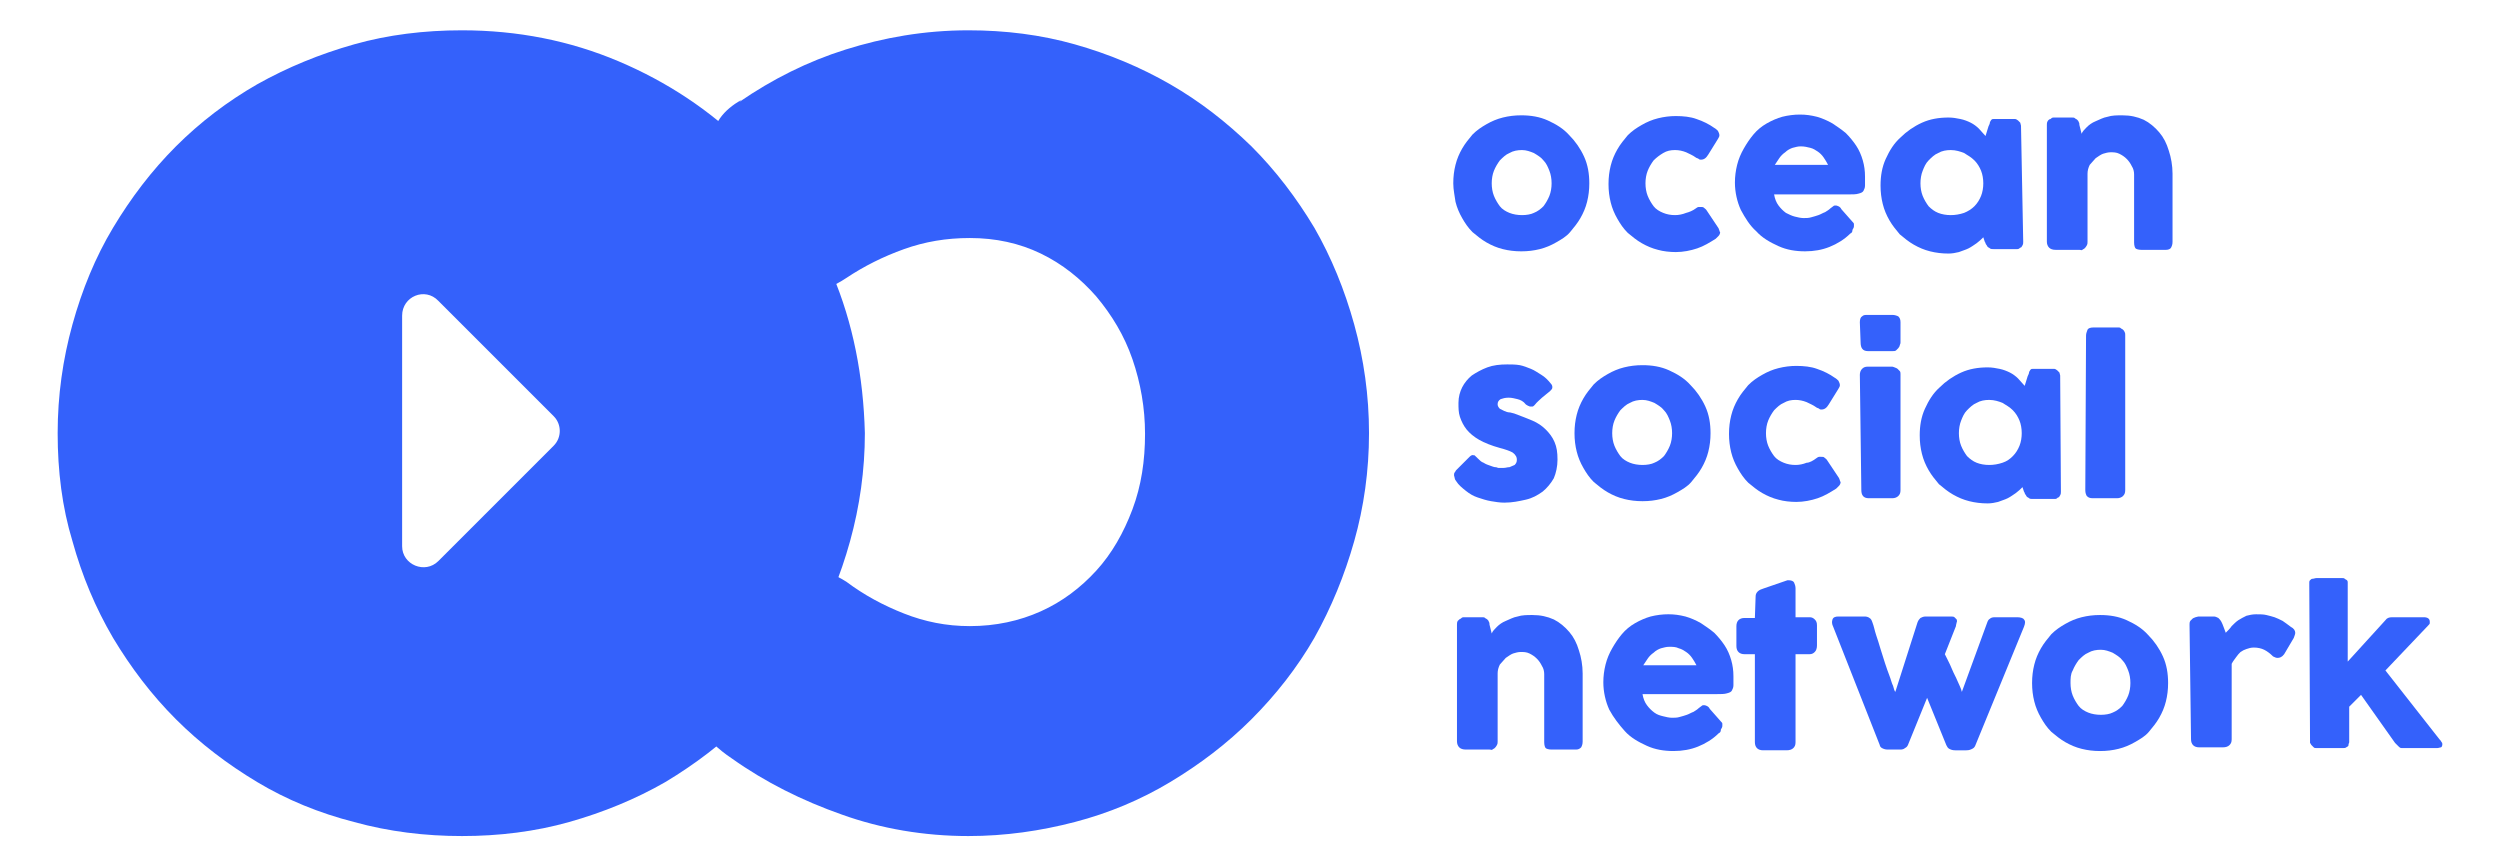<?xml version="1.0" encoding="utf-8"?>
<!-- Generator: Adobe Illustrator 24.2.3, SVG Export Plug-In . SVG Version: 6.00 Build 0)  -->
<svg version="1.1" id="Capa_1" xmlns="http://www.w3.org/2000/svg" xmlns:xlink="http://www.w3.org/1999/xlink" x="0px" y="0px"
	 viewBox="0 0 338.2 117.2" style="enable-background:new 0 0 338.2 117.2;" xml:space="preserve">
<style type="text/css">
	.st0{fill:#3461FB;}
</style>
<g>
	<g>
		<path class="st0" d="M122.3,83c2.8,1.1,5.7,1.7,8.9,1.7c3.5,0,6.7-0.7,9.6-2s5.4-3.2,7.5-5.5c2.1-2.3,3.7-5.1,4.9-8.3
			c1.2-3.2,1.7-6.6,1.7-10.2c0-3.5-0.6-6.9-1.7-10.1s-2.8-6-4.9-8.5c-2.1-2.4-4.6-4.4-7.5-5.8s-6.1-2.1-9.6-2.1
			c-3.2,0-6.1,0.5-8.9,1.5c-2.8,1-5.4,2.3-7.8,3.9c-0.9,0.6-1.7,1-2.4,1.3s-1.3,0.4-1.8,0.4c-2.2,0-4.1-1.4-5.6-4.1l-7.4-12.5
			c-0.7-1-1-2.1-1-3.1c0-1.4,0.4-2.6,1.1-3.6c0.7-1,1.7-1.8,2.9-2.5l-0.3,0.3c4.5-3.1,9.3-5.5,14.4-7.1S125,4.1,131,4.1
			c5,0,9.8,0.6,14.4,1.9s8.9,3.1,12.9,5.4c4,2.3,7.6,5.1,11,8.4c3.3,3.3,6.1,7,8.5,11c2.3,4,4.1,8.4,5.4,13.1s2,9.6,2,14.7
			s-0.7,10-2,14.6s-3.1,9-5.4,13.1c-2.3,4-5.2,7.7-8.5,11c-3.3,3.3-7,6.1-11,8.5c-4,2.4-8.3,4.2-12.9,5.4s-9.4,1.9-14.4,1.9
			c-6,0-11.8-1-17.1-2.9c-5.4-1.9-10.4-4.4-14.9-7.6c-0.9-0.6-1.8-1.3-2.6-2.1c-0.8-0.8-1.2-1.8-1.2-3.1c0-0.3,0.1-0.8,0.4-1.3
			s0.5-1,0.8-1.5l9.3-14c0.8-1.3,1.6-2.1,2.4-2.5c0.8-0.4,1.6-0.6,2.6-0.6c0.4,0,0.9,0.1,1.6,0.2c0.7,0.1,1.4,0.5,2.2,1
			C116.9,80.5,119.5,81.9,122.3,83z"/>
		<path class="st0" d="M112.6,37.1c-2.9-6.6-6.7-12.4-11.6-17.3C96,14.9,90.3,11.1,83.7,8.3C77.1,5.5,70,4.1,62.5,4.1
			c-5.1,0-10,0.6-14.6,1.9s-9,3.1-13.1,5.4c-4,2.3-7.7,5.1-11,8.4c-3.3,3.3-6.1,7-8.5,11c-2.4,4-4.2,8.4-5.5,13.1
			c-1.3,4.7-2,9.6-2,14.7s0.6,10,2,14.6c1.3,4.7,3.1,9,5.5,13.1c2.4,4,5.2,7.7,8.5,11c3.3,3.3,7,6.1,11,8.5s8.4,4.2,13.1,5.4
			c4.7,1.3,9.6,1.9,14.6,1.9c5,0,9.9-0.6,14.5-1.9c4.6-1.3,9-3.1,13-5.4c4-2.4,7.7-5.2,11-8.5c3.3-3.3,6.1-7,8.5-11
			c2.4-4,4.2-8.4,5.5-13.1c1.3-4.7,2-9.6,2-14.6C116.8,50.9,115.4,43.7,112.6,37.1z M74.9,60.3L59.3,75.9c-1.8,1.8-4.9,0.5-4.9-2
			V42.7c0-2.6,3.1-3.9,4.9-2l15.6,15.6C76,57.4,76,59.2,74.9,60.3z"/>
	</g>
	<g>
		<path class="st0" d="M196.6,24.8c0-0.9,0.1-1.7,0.3-2.5c0.2-0.8,0.5-1.5,0.9-2.2c0.4-0.7,0.9-1.3,1.4-1.9c0.6-0.6,1.2-1,1.9-1.4
			c0.7-0.4,1.4-0.7,2.2-0.9c0.8-0.2,1.6-0.3,2.5-0.3c1.3,0,2.5,0.2,3.6,0.7c1.1,0.5,2.1,1.1,2.9,2c0.8,0.8,1.5,1.8,2,2.9
			c0.5,1.1,0.7,2.3,0.7,3.6c0,0.9-0.1,1.7-0.3,2.5c-0.2,0.8-0.5,1.5-0.9,2.2c-0.4,0.7-0.9,1.3-1.4,1.9c-0.5,0.6-1.2,1-1.9,1.4
			c-0.7,0.4-1.4,0.7-2.2,0.9c-0.8,0.2-1.6,0.3-2.5,0.3c-0.9,0-1.7-0.1-2.5-0.3c-0.8-0.2-1.5-0.5-2.2-0.9s-1.3-0.9-1.9-1.4
			c-0.6-0.6-1-1.2-1.4-1.9c-0.4-0.7-0.7-1.4-0.9-2.2C196.8,26.5,196.6,25.7,196.6,24.8z M201.8,24.8c0,0.6,0.1,1.2,0.3,1.7
			c0.2,0.5,0.5,1,0.8,1.4c0.3,0.4,0.8,0.7,1.3,0.9c0.5,0.2,1.1,0.3,1.7,0.3c0.6,0,1.2-0.1,1.6-0.3c0.5-0.2,0.9-0.5,1.3-0.9
			c0.3-0.4,0.6-0.9,0.8-1.4c0.2-0.5,0.3-1.1,0.3-1.7c0-0.6-0.1-1.2-0.3-1.7s-0.4-1-0.8-1.4c-0.3-0.4-0.8-0.7-1.3-1
			c-0.5-0.2-1-0.4-1.6-0.4c-0.6,0-1.2,0.1-1.7,0.4c-0.5,0.2-0.9,0.6-1.3,1c-0.3,0.4-0.6,0.9-0.8,1.4
			C201.9,23.6,201.8,24.2,201.8,24.8z"/>
		<path class="st0" d="M229.4,28.2c0.1-0.1,0.3-0.2,0.4-0.2c0.1,0,0.2,0,0.3,0c0.2,0,0.3,0,0.4,0.1c0.1,0.1,0.3,0.2,0.4,0.4l1.6,2.4
			c0,0.1,0.1,0.2,0.1,0.3c0,0.1,0.1,0.2,0.1,0.2c0,0.2-0.1,0.4-0.2,0.5c-0.1,0.1-0.3,0.3-0.4,0.4c-0.8,0.5-1.6,1-2.5,1.3
			c-0.9,0.3-1.9,0.5-2.9,0.5c-0.8,0-1.7-0.1-2.4-0.3c-0.8-0.2-1.5-0.5-2.2-0.9s-1.3-0.9-1.9-1.4c-0.6-0.6-1-1.2-1.4-1.9
			c-0.4-0.7-0.7-1.4-0.9-2.2c-0.2-0.8-0.3-1.6-0.3-2.5c0-0.9,0.1-1.7,0.3-2.5s0.5-1.5,0.9-2.2c0.4-0.7,0.9-1.3,1.4-1.9
			c0.6-0.6,1.2-1,1.9-1.4c0.7-0.4,1.4-0.7,2.2-0.9c0.8-0.2,1.6-0.3,2.4-0.3c1,0,2,0.1,2.8,0.4c0.9,0.3,1.7,0.7,2.4,1.2l0,0
			c0.2,0.1,0.4,0.3,0.5,0.4c0.1,0.2,0.2,0.4,0.2,0.6c0,0.2-0.1,0.3-0.2,0.5l-1.3,2.1c-0.3,0.5-0.6,0.7-1,0.7c-0.1,0-0.2,0-0.3-0.1
			s-0.3-0.1-0.4-0.2c-0.4-0.3-0.9-0.5-1.3-0.7c-0.5-0.2-1-0.3-1.5-0.3c-0.6,0-1.1,0.1-1.6,0.4s-0.9,0.6-1.3,1
			c-0.3,0.4-0.6,0.9-0.8,1.4c-0.2,0.5-0.3,1.1-0.3,1.7c0,0.6,0.1,1.2,0.3,1.7c0.2,0.5,0.5,1,0.8,1.4s0.8,0.7,1.3,0.9s1,0.3,1.6,0.3
			c0.5,0,1-0.1,1.5-0.3C228.5,28.7,229,28.5,229.4,28.2z"/>
		<path class="st0" d="M250.3,31.6c-0.8,0.8-1.8,1.4-2.8,1.8c-1,0.4-2.1,0.6-3.3,0.6c-1.3,0-2.5-0.2-3.6-0.7c-1.1-0.5-2.2-1.1-3-2
			c-0.9-0.8-1.5-1.8-2.1-2.9c-0.5-1.1-0.8-2.4-0.8-3.7c0-0.8,0.1-1.6,0.3-2.4c0.2-0.8,0.5-1.5,0.9-2.2c0.4-0.7,0.8-1.3,1.3-1.9
			c0.5-0.6,1.1-1.1,1.8-1.5c0.7-0.4,1.4-0.7,2.1-0.9c0.8-0.2,1.6-0.3,2.4-0.3c0.8,0,1.5,0.1,2.3,0.3c0.7,0.2,1.4,0.5,2.1,0.9
			c0.6,0.4,1.2,0.8,1.8,1.3c0.5,0.5,1,1.1,1.4,1.7c0.4,0.6,0.7,1.3,0.9,2c0.2,0.7,0.3,1.4,0.3,2.2c0,0.5,0,0.9,0,1.2
			c0,0.3-0.1,0.5-0.2,0.7c-0.1,0.2-0.3,0.3-0.7,0.4c-0.3,0.1-0.8,0.1-1.3,0.1H240c0.1,0.6,0.3,1.1,0.6,1.5c0.3,0.4,0.6,0.7,1,1
			c0.4,0.2,0.8,0.4,1.2,0.5c0.4,0.1,0.8,0.2,1.2,0.2c0.3,0,0.7,0,1-0.1c0.4-0.1,0.7-0.2,1-0.3c0.3-0.1,0.6-0.3,0.9-0.4
			c0.3-0.2,0.5-0.3,0.7-0.5c0.1-0.1,0.3-0.2,0.4-0.3c0.1-0.1,0.2-0.1,0.3-0.1c0.1,0,0.2,0,0.4,0.1s0.3,0.2,0.4,0.4l1.5,1.7
			c0.1,0.1,0.2,0.2,0.2,0.3c0,0.1,0,0.2,0,0.3c0,0.2-0.1,0.3-0.2,0.5C250.6,31.4,250.5,31.5,250.3,31.6z M243.6,19.8
			c-0.4,0-0.7,0.1-1.1,0.2c-0.3,0.1-0.7,0.3-1,0.6c-0.3,0.2-0.6,0.5-0.8,0.8c-0.2,0.3-0.4,0.6-0.6,0.9h7.2c-0.2-0.4-0.4-0.7-0.6-1
			c-0.2-0.3-0.5-0.6-0.8-0.8c-0.3-0.2-0.6-0.4-1-0.5C244.5,19.9,244.1,19.8,243.6,19.8z"/>
		<path class="st0" d="M273.7,32.7c0,0.2,0,0.3-0.1,0.5c-0.1,0.1-0.1,0.3-0.3,0.3c-0.1,0.1-0.2,0.2-0.4,0.2c-0.1,0-0.3,0-0.4,0h-2.8
			c-0.2,0-0.4,0-0.5-0.1c-0.1-0.1-0.2-0.1-0.3-0.2s-0.1-0.2-0.2-0.3c-0.1-0.1-0.1-0.3-0.2-0.4l-0.2-0.6c-0.3,0.3-0.5,0.5-0.9,0.8
			c-0.3,0.2-0.7,0.5-1.1,0.7s-0.8,0.3-1.3,0.5c-0.4,0.1-0.9,0.2-1.4,0.2c-0.9,0-1.7-0.1-2.5-0.3c-0.8-0.2-1.5-0.5-2.2-0.9
			c-0.7-0.4-1.3-0.9-1.9-1.4c-0.5-0.6-1-1.2-1.4-1.9c-0.4-0.7-0.7-1.4-0.9-2.2s-0.3-1.6-0.3-2.5c0-1.3,0.2-2.5,0.7-3.6
			c0.5-1.1,1.1-2.1,2-2.9c0.8-0.8,1.8-1.5,2.9-2c1.1-0.5,2.3-0.7,3.6-0.7c0.6,0,1.1,0.1,1.6,0.2c0.5,0.1,1,0.3,1.4,0.5
			c0.4,0.2,0.8,0.5,1.1,0.8c0.3,0.3,0.6,0.7,0.9,1l0.4-1.3c0.1-0.2,0.2-0.4,0.2-0.6c0.1-0.1,0.1-0.2,0.2-0.3s0.2-0.1,0.3-0.1
			c0.1,0,0.2,0,0.4,0h2.1c0.1,0,0.2,0,0.4,0c0.1,0,0.3,0.1,0.4,0.2c0.1,0.1,0.2,0.2,0.3,0.3c0,0.1,0.1,0.3,0.1,0.4L273.7,32.7
			L273.7,32.7z M259.8,24.8c0,0.6,0.1,1.2,0.3,1.7c0.2,0.5,0.5,1,0.8,1.4c0.4,0.4,0.8,0.7,1.3,0.9c0.5,0.2,1.1,0.3,1.7,0.3
			c0.6,0,1.2-0.1,1.8-0.3c0.5-0.2,1-0.5,1.4-0.9c0.4-0.4,0.7-0.9,0.9-1.4c0.2-0.5,0.3-1.1,0.3-1.7c0-0.6-0.1-1.2-0.3-1.7
			c-0.2-0.5-0.5-1-0.9-1.4c-0.4-0.4-0.9-0.7-1.4-1c-0.5-0.2-1.1-0.4-1.8-0.4c-0.6,0-1.2,0.1-1.7,0.4c-0.5,0.2-0.9,0.6-1.3,1
			c-0.4,0.4-0.6,0.9-0.8,1.4C259.9,23.6,259.8,24.2,259.8,24.8z"/>
		<path class="st0" d="M277.4,16.1c0.1-0.1,0.2-0.2,0.4-0.2c0.1,0,0.3,0,0.4,0h2.1c0.2,0,0.3,0,0.4,0.1c0.1,0.1,0.2,0.1,0.3,0.2
			c0.1,0.1,0.2,0.2,0.2,0.3c0.1,0.1,0.1,0.3,0.1,0.4l0.3,1.2c0.1-0.3,0.4-0.6,0.7-0.9s0.7-0.6,1.2-0.8c0.5-0.2,1-0.5,1.6-0.6
			c0.6-0.2,1.3-0.2,2-0.2c1.1,0,2,0.2,2.9,0.6c0.8,0.4,1.5,1,2.1,1.7c0.6,0.7,1,1.5,1.3,2.5c0.3,0.9,0.5,2,0.5,3.1v9.2
			c0,0.4-0.1,0.6-0.2,0.8s-0.4,0.3-0.7,0.3h-3.3c-0.4,0-0.7-0.1-0.8-0.2s-0.2-0.4-0.2-0.8v-9.2c0-0.4-0.1-0.8-0.3-1.1
			c-0.2-0.4-0.4-0.7-0.7-1c-0.3-0.3-0.6-0.5-1-0.7c-0.4-0.2-0.8-0.2-1.2-0.2c-0.3,0-0.7,0.1-1,0.2c-0.3,0.1-0.7,0.4-1,0.6
			c-0.3,0.3-0.5,0.6-0.8,0.9c-0.2,0.4-0.3,0.8-0.3,1.2v9.2c0,0.2,0,0.3-0.1,0.5c-0.1,0.2-0.2,0.3-0.3,0.4c-0.1,0.1-0.2,0.1-0.3,0.2
			s-0.2,0-0.4,0h-3.2c-0.4,0-0.7-0.1-0.9-0.3c-0.2-0.2-0.3-0.5-0.3-0.8V16.9c0-0.2,0-0.3,0.1-0.5S277.3,16.1,277.4,16.1L277.4,16.1z
			"/>
		<path class="st0" d="M199.9,62c0.3,0.3,0.5,0.5,0.8,0.6c0.3,0.2,0.6,0.3,0.9,0.4c0.3,0.1,0.5,0.2,0.7,0.2c0.2,0,0.3,0.1,0.4,0.1
			c0.2,0,0.4,0,0.7,0c0.3,0,0.5-0.1,0.8-0.1c0.2-0.1,0.5-0.2,0.7-0.3c0.2-0.2,0.3-0.4,0.3-0.7c0-0.3-0.1-0.5-0.2-0.6
			c-0.1-0.2-0.3-0.3-0.4-0.4c-0.2-0.1-0.4-0.2-0.7-0.3c-0.3-0.1-0.6-0.2-1-0.3c-1.1-0.3-2.1-0.7-2.8-1.1c-0.7-0.4-1.3-0.9-1.7-1.4
			s-0.7-1.1-0.9-1.7c-0.2-0.6-0.2-1.2-0.2-1.9c0-0.8,0.2-1.5,0.5-2.1c0.3-0.6,0.8-1.2,1.3-1.6c0.6-0.4,1.3-0.8,2.1-1.1
			s1.7-0.4,2.7-0.4c0.6,0,1.1,0,1.7,0.1c0.5,0.1,1,0.3,1.5,0.5c0.5,0.2,0.9,0.5,1.4,0.8s0.9,0.7,1.3,1.2c0.2,0.2,0.2,0.4,0.2,0.5
			c0,0.2-0.1,0.3-0.3,0.5c-0.4,0.3-0.7,0.6-1.1,0.9c-0.3,0.3-0.7,0.6-1,1c-0.1,0.1-0.2,0.2-0.3,0.2c-0.1,0-0.2,0-0.3,0
			s-0.2-0.1-0.3-0.1c-0.1-0.1-0.2-0.1-0.3-0.2c-0.3-0.4-0.7-0.6-1.1-0.7c-0.4-0.1-0.8-0.2-1.2-0.2c-0.5,0-0.8,0.1-1.1,0.2
			c-0.3,0.2-0.4,0.4-0.4,0.7c0,0.2,0.1,0.4,0.3,0.6c0.2,0.1,0.4,0.2,0.6,0.3c0.2,0.1,0.5,0.2,0.8,0.2c0.3,0.1,0.5,0.1,0.7,0.2
			c0.8,0.3,1.6,0.6,2.3,0.9c0.7,0.3,1.3,0.7,1.8,1.2c0.5,0.5,0.9,1,1.2,1.7c0.3,0.7,0.4,1.4,0.4,2.4c0,0.9-0.2,1.8-0.5,2.5
			c-0.4,0.7-0.9,1.3-1.5,1.8c-0.7,0.5-1.4,0.9-2.3,1.1s-1.8,0.4-2.9,0.4c-0.6,0-1.2-0.1-1.8-0.2c-0.6-0.1-1.2-0.3-1.8-0.5
			s-1.1-0.5-1.6-0.9s-1-0.8-1.3-1.3c-0.1-0.1-0.2-0.3-0.2-0.4s-0.1-0.3-0.1-0.4c0-0.1,0-0.3,0.1-0.4s0.1-0.2,0.2-0.3l1.8-1.8
			c0.2-0.2,0.4-0.3,0.6-0.2C199.4,61.5,199.6,61.7,199.9,62z"/>
		<path class="st0" d="M213,58.6c0-0.9,0.1-1.7,0.3-2.5s0.5-1.5,0.9-2.2c0.4-0.7,0.9-1.3,1.4-1.9c0.6-0.6,1.2-1,1.9-1.4
			c0.7-0.4,1.4-0.7,2.2-0.9c0.8-0.2,1.6-0.3,2.5-0.3c1.3,0,2.5,0.2,3.6,0.7c1.1,0.5,2.1,1.1,2.9,2c0.8,0.8,1.5,1.8,2,2.9
			c0.5,1.1,0.7,2.3,0.7,3.6c0,0.9-0.1,1.7-0.3,2.5c-0.2,0.8-0.5,1.5-0.9,2.2c-0.4,0.7-0.9,1.3-1.4,1.9c-0.5,0.6-1.2,1-1.9,1.4
			s-1.4,0.7-2.2,0.9c-0.8,0.2-1.6,0.3-2.5,0.3c-0.9,0-1.7-0.1-2.5-0.3s-1.5-0.5-2.2-0.9s-1.3-0.9-1.9-1.4c-0.6-0.6-1-1.2-1.4-1.9
			c-0.4-0.7-0.7-1.4-0.9-2.2C213.1,60.3,213,59.5,213,58.6z M218.1,58.6c0,0.6,0.1,1.2,0.3,1.7s0.5,1,0.8,1.4
			c0.3,0.4,0.8,0.7,1.3,0.9c0.5,0.2,1.1,0.3,1.7,0.3c0.6,0,1.2-0.1,1.6-0.3c0.5-0.2,0.9-0.5,1.3-0.9c0.3-0.4,0.6-0.9,0.8-1.4
			c0.2-0.5,0.3-1.1,0.3-1.7c0-0.6-0.1-1.2-0.3-1.7c-0.2-0.5-0.4-1-0.8-1.4c-0.3-0.4-0.8-0.7-1.3-1c-0.5-0.2-1-0.4-1.6-0.4
			c-0.6,0-1.2,0.1-1.7,0.4c-0.5,0.2-0.9,0.6-1.3,1c-0.3,0.4-0.6,0.9-0.8,1.4C218.2,57.4,218.1,58,218.1,58.6z"/>
		<path class="st0" d="M245.7,62c0.1-0.1,0.3-0.2,0.4-0.2c0.1,0,0.2,0,0.3,0c0.2,0,0.3,0,0.4,0.1c0.1,0.1,0.3,0.2,0.4,0.4l1.6,2.4
			c0,0.1,0.1,0.2,0.1,0.3c0,0.1,0.1,0.2,0.1,0.2c0,0.2-0.1,0.4-0.2,0.5c-0.1,0.1-0.3,0.3-0.4,0.4c-0.8,0.5-1.6,1-2.5,1.3
			c-0.9,0.3-1.9,0.5-2.9,0.5c-0.8,0-1.7-0.1-2.4-0.3c-0.8-0.2-1.5-0.5-2.2-0.9c-0.7-0.4-1.3-0.9-1.9-1.4c-0.6-0.6-1-1.2-1.4-1.9
			c-0.4-0.7-0.7-1.4-0.9-2.2c-0.2-0.8-0.3-1.6-0.3-2.5s0.1-1.7,0.3-2.5c0.2-0.8,0.5-1.5,0.9-2.2s0.9-1.3,1.4-1.9
			c0.6-0.6,1.2-1,1.9-1.4c0.7-0.4,1.4-0.7,2.2-0.9c0.8-0.2,1.6-0.3,2.4-0.3c1,0,2,0.1,2.8,0.4c0.9,0.3,1.7,0.7,2.4,1.2l0,0
			c0.2,0.1,0.4,0.3,0.5,0.4c0.1,0.2,0.2,0.4,0.2,0.6c0,0.2-0.1,0.3-0.2,0.5l-1.3,2.1c-0.3,0.5-0.6,0.7-1,0.7c-0.1,0-0.2,0-0.3-0.1
			s-0.3-0.1-0.4-0.2c-0.4-0.3-0.9-0.5-1.3-0.7c-0.5-0.2-1-0.3-1.5-0.3c-0.6,0-1.1,0.1-1.6,0.4c-0.5,0.2-0.9,0.6-1.3,1
			c-0.3,0.4-0.6,0.9-0.8,1.4c-0.2,0.5-0.3,1.1-0.3,1.7c0,0.6,0.1,1.2,0.3,1.7c0.2,0.5,0.5,1,0.8,1.4c0.3,0.4,0.8,0.7,1.3,0.9
			c0.5,0.2,1,0.3,1.6,0.3c0.5,0,1-0.1,1.5-0.3C244.8,62.6,245.3,62.3,245.7,62z"/>
		<path class="st0" d="M251.6,43.6c0-0.4,0.1-0.7,0.3-0.8c0.2-0.2,0.4-0.2,0.8-0.2h3.3c0.3,0,0.6,0.1,0.8,0.2
			c0.2,0.2,0.3,0.4,0.3,0.8v2.7c0,0.1,0,0.2-0.1,0.4c0,0.1-0.1,0.3-0.2,0.4c-0.1,0.1-0.2,0.2-0.3,0.3c-0.1,0.1-0.3,0.1-0.5,0.1h-3.3
			c-0.7,0-1-0.4-1-1.2L251.6,43.6L251.6,43.6z M251.6,50.7c0-0.3,0.1-0.6,0.3-0.8c0.2-0.2,0.4-0.3,0.8-0.3h3.2c0.1,0,0.2,0,0.4,0.1
			s0.3,0.1,0.4,0.2c0.1,0.1,0.2,0.2,0.3,0.3c0.1,0.1,0.1,0.3,0.1,0.4v15.7c0,0.4-0.1,0.6-0.3,0.8c-0.2,0.2-0.5,0.3-0.8,0.3h-3.2
			c-0.7,0-1-0.4-1-1.1L251.6,50.7L251.6,50.7z"/>
		<path class="st0" d="M278.8,66.5c0,0.2,0,0.3-0.1,0.5c-0.1,0.1-0.1,0.3-0.3,0.3c-0.1,0.1-0.2,0.2-0.4,0.2c-0.1,0-0.3,0-0.4,0H275
			c-0.2,0-0.4,0-0.5-0.1c-0.1-0.1-0.2-0.1-0.3-0.2s-0.1-0.2-0.2-0.3c-0.1-0.1-0.1-0.3-0.2-0.4l-0.2-0.6c-0.3,0.3-0.5,0.5-0.9,0.8
			c-0.3,0.2-0.7,0.5-1.1,0.7c-0.4,0.2-0.8,0.3-1.3,0.5c-0.4,0.1-0.9,0.2-1.4,0.2c-0.9,0-1.7-0.1-2.5-0.3c-0.8-0.2-1.5-0.5-2.2-0.9
			s-1.3-0.9-1.9-1.4c-0.5-0.6-1-1.2-1.4-1.9c-0.4-0.7-0.7-1.4-0.9-2.2c-0.2-0.8-0.3-1.6-0.3-2.5c0-1.3,0.2-2.5,0.7-3.6
			s1.1-2.1,2-2.9c0.8-0.8,1.8-1.5,2.9-2c1.1-0.5,2.3-0.7,3.6-0.7c0.6,0,1.1,0.1,1.6,0.2c0.5,0.1,1,0.3,1.4,0.5
			c0.4,0.2,0.8,0.5,1.1,0.8c0.3,0.3,0.6,0.7,0.9,1l0.4-1.3c0.1-0.2,0.2-0.4,0.2-0.6c0.1-0.1,0.1-0.2,0.2-0.3
			c0.1-0.1,0.2-0.1,0.3-0.1c0.1,0,0.2,0,0.4,0h2.1c0.1,0,0.2,0,0.4,0c0.1,0,0.3,0.1,0.4,0.2c0.1,0.1,0.2,0.2,0.3,0.3
			c0,0.1,0.1,0.3,0.1,0.4L278.8,66.5L278.8,66.5z M265,58.6c0,0.6,0.1,1.2,0.3,1.7c0.2,0.5,0.5,1,0.8,1.4c0.4,0.4,0.8,0.7,1.3,0.9
			c0.5,0.2,1.1,0.3,1.7,0.3c0.6,0,1.2-0.1,1.8-0.3s1-0.5,1.4-0.9c0.4-0.4,0.7-0.9,0.9-1.4c0.2-0.5,0.3-1.1,0.3-1.7
			c0-0.6-0.1-1.2-0.3-1.7c-0.2-0.5-0.5-1-0.9-1.4c-0.4-0.4-0.9-0.7-1.4-1c-0.5-0.2-1.1-0.4-1.8-0.4c-0.6,0-1.2,0.1-1.7,0.4
			c-0.5,0.2-0.9,0.6-1.3,1c-0.4,0.4-0.6,0.9-0.8,1.4C265.1,57.4,265,58,265,58.6z"/>
		<path class="st0" d="M282.2,45.4c0-0.3,0.1-0.5,0.2-0.8c0.1-0.2,0.4-0.3,0.8-0.3h3.4c0.1,0,0.2,0,0.3,0.1c0.1,0.1,0.2,0.1,0.3,0.2
			c0.1,0.1,0.2,0.2,0.2,0.3c0.1,0.1,0.1,0.3,0.1,0.4v21c0,0.4-0.1,0.6-0.3,0.8c-0.2,0.2-0.5,0.3-0.8,0.3h-3.3
			c-0.4,0-0.6-0.1-0.8-0.3c-0.1-0.2-0.2-0.4-0.2-0.8L282.2,45.4L282.2,45.4z"/>
		<path class="st0" d="M197.6,83.7c0.1-0.1,0.2-0.2,0.4-0.2c0.1,0,0.3,0,0.4,0h2.1c0.2,0,0.3,0,0.4,0.1s0.2,0.1,0.3,0.2
			c0.1,0.1,0.2,0.2,0.2,0.3c0.1,0.1,0.1,0.3,0.1,0.4l0.3,1.2c0.1-0.3,0.4-0.6,0.7-0.9c0.3-0.3,0.7-0.6,1.2-0.8
			c0.5-0.2,1-0.5,1.6-0.6c0.6-0.2,1.3-0.2,2-0.2c1.1,0,2,0.2,2.9,0.6c0.8,0.4,1.5,1,2.1,1.7c0.6,0.7,1,1.5,1.3,2.5
			c0.3,0.9,0.5,2,0.5,3.1v9.2c0,0.4-0.1,0.6-0.2,0.8c-0.2,0.2-0.4,0.3-0.7,0.3h-3.3c-0.4,0-0.7-0.1-0.8-0.2
			c-0.1-0.1-0.2-0.4-0.2-0.8v-9.2c0-0.4-0.1-0.8-0.3-1.1c-0.2-0.4-0.4-0.7-0.7-1c-0.3-0.3-0.6-0.5-1-0.7c-0.4-0.2-0.8-0.2-1.2-0.2
			c-0.3,0-0.7,0.1-1,0.2c-0.3,0.1-0.7,0.4-1,0.6c-0.3,0.3-0.5,0.6-0.8,0.9c-0.2,0.4-0.3,0.8-0.3,1.2v9.2c0,0.2,0,0.3-0.1,0.5
			c-0.1,0.2-0.2,0.3-0.3,0.4c-0.1,0.1-0.2,0.1-0.3,0.2s-0.2,0-0.4,0h-3.2c-0.4,0-0.7-0.1-0.9-0.3c-0.2-0.2-0.3-0.5-0.3-0.8V84.5
			c0-0.2,0-0.3,0.1-0.5C197.3,83.9,197.5,83.7,197.6,83.7L197.6,83.7z"/>
		<path class="st0" d="M232.5,99.2c-0.8,0.8-1.8,1.4-2.8,1.8c-1,0.4-2.1,0.6-3.3,0.6c-1.3,0-2.5-0.2-3.6-0.7c-1.1-0.5-2.2-1.1-3-2
			s-1.5-1.8-2.1-2.9c-0.5-1.1-0.8-2.4-0.8-3.7c0-0.8,0.1-1.6,0.3-2.4c0.2-0.8,0.5-1.5,0.9-2.2c0.4-0.7,0.8-1.3,1.3-1.9
			s1.1-1.1,1.8-1.5c0.7-0.4,1.4-0.7,2.1-0.9c0.8-0.2,1.6-0.3,2.4-0.3c0.8,0,1.5,0.1,2.3,0.3c0.7,0.2,1.4,0.5,2.1,0.9
			c0.6,0.4,1.2,0.8,1.8,1.3c0.5,0.5,1,1.1,1.4,1.7c0.4,0.6,0.7,1.3,0.9,2s0.3,1.4,0.3,2.2c0,0.5,0,0.9,0,1.2c0,0.3-0.1,0.5-0.2,0.7
			c-0.1,0.2-0.3,0.3-0.7,0.4c-0.3,0.1-0.8,0.1-1.3,0.1h-10.1c0.1,0.6,0.3,1.1,0.6,1.5c0.3,0.4,0.6,0.7,1,1s0.8,0.4,1.2,0.5
			c0.4,0.1,0.8,0.2,1.2,0.2c0.3,0,0.7,0,1-0.1c0.4-0.1,0.7-0.2,1-0.3c0.3-0.1,0.6-0.3,0.9-0.4c0.3-0.2,0.5-0.3,0.7-0.5
			c0.1-0.1,0.3-0.2,0.4-0.3c0.1-0.1,0.2-0.1,0.3-0.1c0.1,0,0.2,0,0.4,0.1s0.3,0.2,0.4,0.4l1.5,1.7c0.1,0.1,0.2,0.2,0.2,0.3
			c0,0.1,0,0.2,0,0.3c0,0.2-0.1,0.3-0.2,0.5C232.8,99,232.7,99.1,232.5,99.2z M225.8,87.5c-0.4,0-0.7,0.1-1.1,0.2
			c-0.3,0.1-0.7,0.3-1,0.6c-0.3,0.2-0.6,0.5-0.8,0.8c-0.2,0.3-0.4,0.6-0.6,0.9h7.2c-0.2-0.4-0.4-0.7-0.6-1c-0.2-0.3-0.5-0.6-0.8-0.8
			c-0.3-0.2-0.6-0.4-1-0.5C226.7,87.5,226.3,87.5,225.8,87.5z"/>
		<path class="st0" d="M237.5,80.7c0-0.3,0.1-0.5,0.3-0.7s0.5-0.3,0.8-0.4l3.2-1.1c0,0,0.1,0,0.1,0c0,0,0.1,0,0.1,0
			c0.3,0,0.6,0.1,0.7,0.3s0.2,0.5,0.2,0.8l0,3.9h1.9c0.3,0,0.5,0.1,0.7,0.3c0.2,0.2,0.3,0.4,0.3,0.8v2.7c0,0.4-0.1,0.7-0.3,0.9
			c-0.2,0.2-0.4,0.3-0.7,0.3h-1.9l0,11.9c0,0.4-0.1,0.6-0.3,0.8c-0.2,0.2-0.5,0.3-0.9,0.3h-3.2c-0.7,0-1.1-0.4-1.1-1.1l0-11.9H236
			c-0.7,0-1.1-0.4-1.1-1.1v-2.7c0-0.7,0.4-1.1,1.1-1.1h1.4L237.5,80.7z"/>
		<path class="st0" d="M248,84.8c-0.2-0.4-0.2-0.7-0.1-1c0.1-0.3,0.4-0.4,0.8-0.4h3.6c0.2,0,0.5,0.1,0.6,0.2
			c0.2,0.1,0.3,0.3,0.4,0.6c0.2,0.5,0.3,1.1,0.5,1.7c0.2,0.6,0.4,1.2,0.6,1.9c0.2,0.6,0.4,1.3,0.6,1.9c0.2,0.6,0.4,1.2,0.6,1.7
			s0.3,1,0.5,1.4c0.1,0.4,0.2,0.7,0.3,0.8l3-9.4c0.1-0.3,0.3-0.5,0.4-0.6c0.2-0.1,0.4-0.2,0.7-0.2h3.3c0.3,0,0.5,0,0.6,0.1
			c0.1,0.1,0.2,0.2,0.3,0.3c0,0.1,0.1,0.2,0,0.4c0,0.1-0.1,0.3-0.1,0.5l-1.5,3.8c0.1,0.2,0.2,0.4,0.4,0.8c0.2,0.4,0.4,0.8,0.6,1.3
			c0.2,0.5,0.5,1,0.7,1.5c0.2,0.5,0.5,1,0.6,1.5l3.4-9.3c0.1-0.3,0.2-0.5,0.4-0.6c0.1-0.1,0.3-0.2,0.6-0.2h3.1
			c0.4,0,0.8,0.1,0.9,0.3c0.2,0.2,0.2,0.5,0,1l-6.6,16.1c-0.1,0.2-0.2,0.3-0.4,0.4c-0.2,0.1-0.4,0.2-0.8,0.2h-1.5
			c-0.4,0-0.6-0.1-0.8-0.2s-0.3-0.3-0.4-0.5l-2.6-6.4l-2.6,6.4c-0.1,0.2-0.2,0.3-0.4,0.4c-0.1,0.1-0.3,0.2-0.6,0.2h-1.7
			c-0.4,0-0.6-0.1-0.8-0.2c-0.2-0.1-0.3-0.3-0.3-0.4L248,84.8z"/>
		<path class="st0" d="M274.9,92.4c0-0.9,0.1-1.7,0.3-2.5c0.2-0.8,0.5-1.5,0.9-2.2c0.4-0.7,0.9-1.3,1.4-1.9c0.6-0.6,1.2-1,1.9-1.4
			c0.7-0.4,1.4-0.7,2.2-0.9c0.8-0.2,1.6-0.3,2.5-0.3c1.3,0,2.5,0.2,3.6,0.7c1.1,0.5,2.1,1.1,2.9,2c0.8,0.8,1.5,1.8,2,2.9
			c0.5,1.1,0.7,2.3,0.7,3.6c0,0.9-0.1,1.7-0.3,2.5c-0.2,0.8-0.5,1.5-0.9,2.2c-0.4,0.7-0.9,1.3-1.4,1.9c-0.5,0.6-1.2,1-1.9,1.4
			c-0.7,0.4-1.4,0.7-2.2,0.9c-0.8,0.2-1.6,0.3-2.5,0.3c-0.9,0-1.7-0.1-2.5-0.3c-0.8-0.2-1.5-0.5-2.2-0.9s-1.3-0.9-1.9-1.4
			c-0.6-0.6-1-1.2-1.4-1.9c-0.4-0.7-0.7-1.4-0.9-2.2C275,94.1,274.9,93.3,274.9,92.4z M280.1,92.4c0,0.6,0.1,1.2,0.3,1.7
			c0.2,0.5,0.5,1,0.8,1.4c0.3,0.4,0.8,0.7,1.3,0.9c0.5,0.2,1.1,0.3,1.7,0.3c0.6,0,1.2-0.1,1.6-0.3c0.5-0.2,0.9-0.5,1.3-0.9
			c0.3-0.4,0.6-0.9,0.8-1.4c0.2-0.5,0.3-1.1,0.3-1.7c0-0.6-0.1-1.2-0.3-1.7s-0.4-1-0.8-1.4c-0.3-0.4-0.8-0.7-1.3-1
			c-0.5-0.2-1-0.4-1.6-0.4c-0.6,0-1.2,0.1-1.7,0.4c-0.5,0.2-0.9,0.6-1.3,1c-0.3,0.4-0.6,0.9-0.8,1.4
			C280.1,91.2,280.1,91.8,280.1,92.4z"/>
		<path class="st0" d="M296.2,84.5c0-0.2,0-0.3,0.1-0.5c0.1-0.1,0.2-0.2,0.3-0.3c0.1-0.1,0.2-0.1,0.4-0.2c0.1,0,0.3-0.1,0.4-0.1h2.1
			c0.2,0,0.4,0.1,0.6,0.2c0.1,0.1,0.3,0.3,0.4,0.5c0.1,0.2,0.2,0.4,0.3,0.7c0.1,0.3,0.2,0.5,0.3,0.8c0.3-0.3,0.6-0.6,0.8-0.9
			c0.3-0.3,0.6-0.6,0.9-0.8c0.3-0.2,0.7-0.4,1.1-0.6c0.4-0.1,0.8-0.2,1.3-0.2c0.5,0,1,0,1.4,0.1c0.4,0.1,0.8,0.2,1.1,0.3
			s0.7,0.3,1.1,0.5c0.3,0.2,0.7,0.5,1.1,0.8c0.4,0.2,0.6,0.5,0.6,0.8c0,0.2-0.1,0.4-0.2,0.7l-1.3,2.2c-0.3,0.4-0.6,0.5-0.9,0.5
			c-0.2,0-0.4-0.1-0.6-0.2c-0.4-0.4-0.8-0.7-1.2-0.9c-0.4-0.2-0.9-0.3-1.4-0.3c-0.4,0-0.7,0.1-1,0.2c-0.3,0.1-0.5,0.2-0.8,0.4
			c-0.2,0.2-0.4,0.4-0.6,0.7c-0.2,0.3-0.4,0.5-0.6,0.9v10.2c0,0.4-0.1,0.6-0.3,0.8c-0.2,0.2-0.5,0.3-0.9,0.3h-3.2
			c-0.7,0-1.1-0.4-1.1-1.1L296.2,84.5L296.2,84.5z"/>
		<path class="st0" d="M312.4,79.2c0-0.2,0-0.3,0-0.4c0-0.1,0-0.2,0.1-0.3s0.2-0.2,0.3-0.2c0.2,0,0.4-0.1,0.6-0.1h3.4
			c0.2,0,0.3,0,0.4,0.1s0.2,0.1,0.3,0.2c0.1,0.1,0.1,0.2,0.1,0.3s0,0.2,0,0.3v10.4l5.1-5.6c0.2-0.3,0.5-0.4,0.9-0.4h4.3
			c0.5,0,0.8,0.2,0.8,0.6c0,0.1,0,0.2,0,0.2c0,0.1-0.1,0.2-0.2,0.3l-5.8,6.1l7.3,9.3h0c0.1,0.1,0.2,0.2,0.3,0.4
			c0.1,0.1,0.1,0.2,0.1,0.3c0,0.2-0.1,0.4-0.2,0.4s-0.3,0.1-0.5,0.1h-4.8c-0.2,0-0.3-0.1-0.4-0.2c-0.1-0.1-0.3-0.3-0.5-0.5l-4.6-6.5
			l-1.6,1.6v4.5c0,0.1,0,0.2,0,0.3c0,0.1-0.1,0.2-0.1,0.4s-0.2,0.2-0.3,0.3s-0.3,0.1-0.5,0.1h-3.5c-0.2,0-0.3,0-0.4-0.1
			s-0.2-0.2-0.3-0.3s-0.1-0.2-0.2-0.3c0-0.1,0-0.2,0-0.2L312.4,79.2L312.4,79.2z"/>
	</g>
</g>
</svg>
